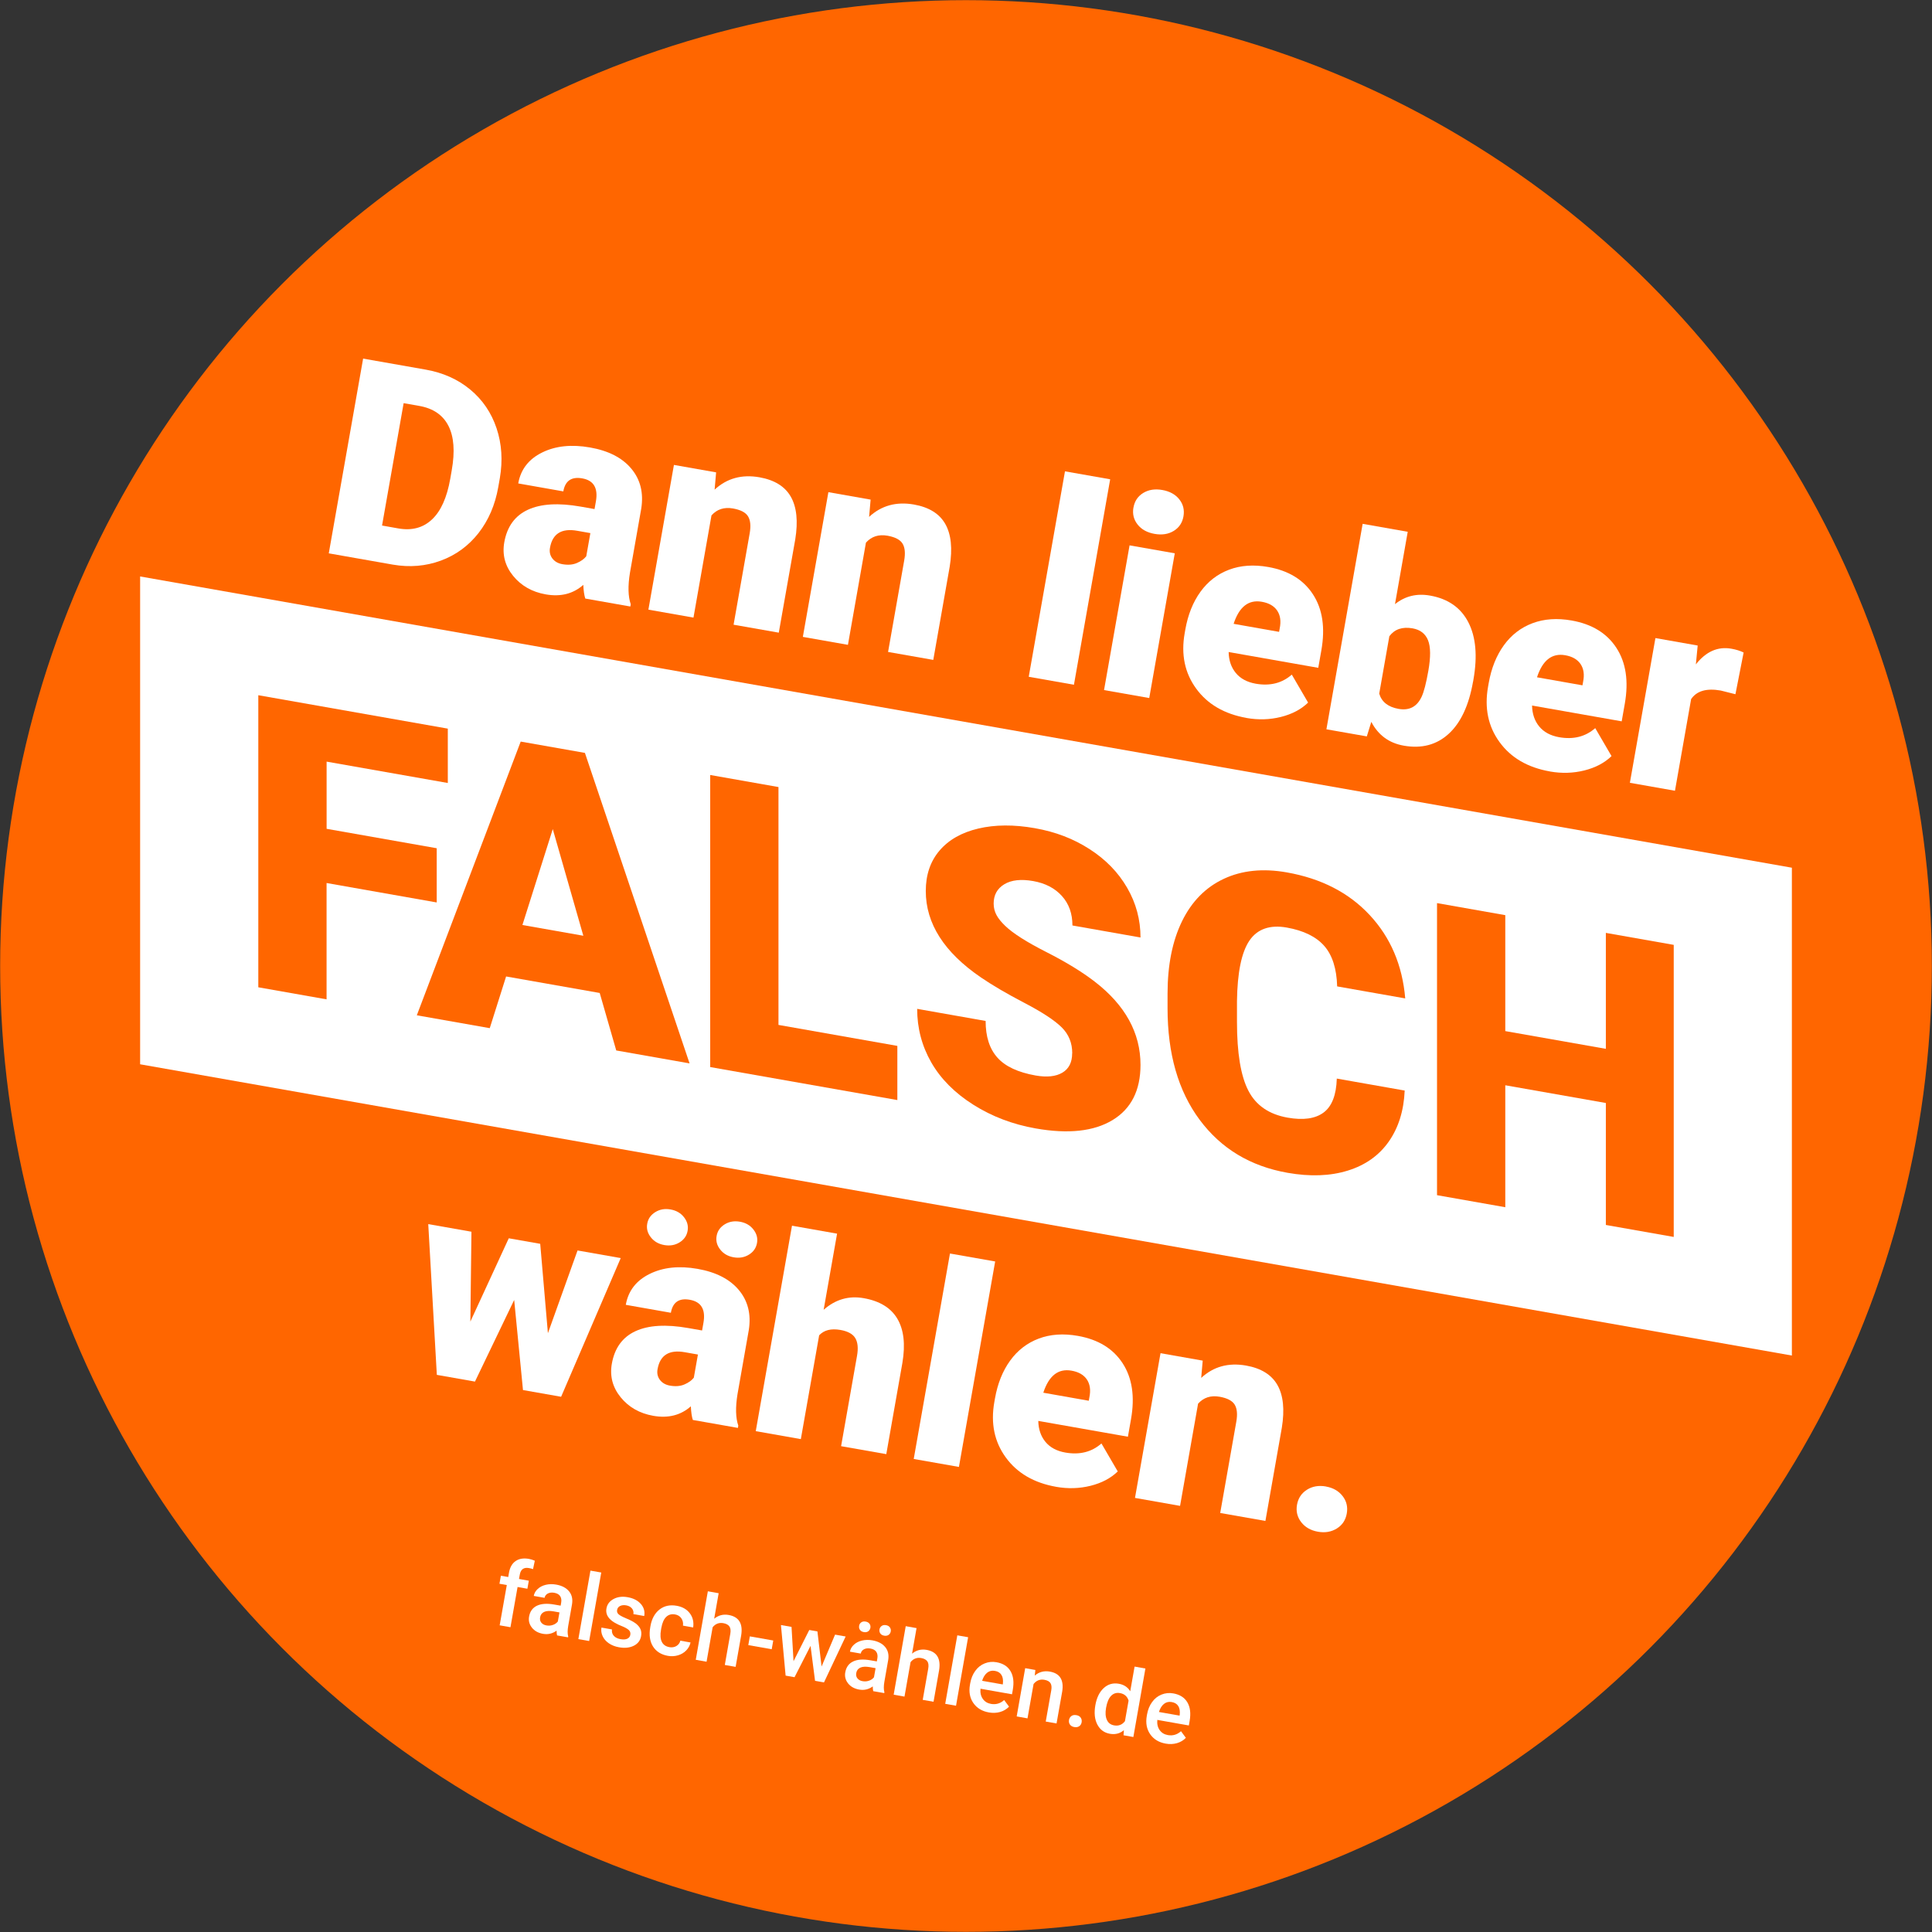<?xml version="1.0" encoding="UTF-8"?>
<svg id="Ebene_2" xmlns="http://www.w3.org/2000/svg" viewBox="0 0 500.08 500.08">
  <rect x="0" y="0" width="500.08" height="500.08" fill="#333333" stroke="none"/>
  <defs>
    <style>
      .cls-1 {
        fill: #fff;
      }

      .cls-2 {
        fill: #f60;
      }
    </style>
  </defs>
  <g>
    <g>
      <circle class="cls-2" cx="250.04" cy="250.04" r="250"/>
      <g>
        <path class="cls-1" d="M85.1,143.23l8.89-50.41,16.24,2.86c4.45.79,8.28,2.5,11.48,5.15,3.2,2.65,5.47,5.99,6.82,10.02,1.35,4.03,1.63,8.34.85,12.91l-.41,2.32c-.81,4.62-2.52,8.58-5.11,11.9-2.6,3.31-5.85,5.69-9.75,7.13-3.91,1.44-8.04,1.79-12.41,1.04l-16.58-2.92ZM104.48,104.35l-5.59,31.68,4.22.75c3.48.61,6.38-.15,8.69-2.31s3.89-5.67,4.75-10.57l.38-2.18c.86-4.87.57-8.7-.86-11.5-1.43-2.8-3.94-4.51-7.52-5.15l-4.09-.72Z"/>
        <path class="cls-1" d="M151.5,154.94c-.28-.83-.45-2.02-.52-3.55-2.62,2.32-5.86,3.14-9.72,2.46-3.53-.62-6.34-2.22-8.44-4.79-2.09-2.57-2.86-5.47-2.29-8.7.72-4.06,2.76-6.87,6.12-8.42,3.37-1.55,7.91-1.82,13.64-.81l3.6.64.35-1.98c.61-3.46-.57-5.45-3.55-5.97-2.77-.49-4.4.64-4.88,3.37l-11.67-2.06c.64-3.62,2.7-6.29,6.18-8,3.48-1.72,7.61-2.15,12.39-1.31,4.78.84,8.35,2.67,10.7,5.49,2.36,2.82,3.21,6.27,2.57,10.34l-2.92,16.58c-.56,3.45-.49,6.17.2,8.17l-.1.59-11.67-2.06ZM145.54,146.03c1.46.26,2.71.16,3.78-.3,1.07-.46,1.88-1.04,2.43-1.75l1.06-5.99-3.39-.6c-4.06-.72-6.42.75-7.06,4.4-.19,1.06.02,1.98.62,2.77.6.78,1.45,1.27,2.56,1.47Z"/>
        <path class="cls-1" d="M185.36,122.28l-.39,4.46c3.18-2.94,7.05-4,11.6-3.2,3.9.69,6.61,2.37,8.13,5.04,1.52,2.67,1.9,6.36,1.14,11.05l-4.26,24.13-11.7-2.06,4.17-23.65c.33-1.89.2-3.35-.41-4.37-.6-1.02-1.91-1.71-3.92-2.07-2.28-.4-4.14.2-5.56,1.8l-4.66,26.45-11.67-2.06,6.61-37.46,10.94,1.93Z"/>
        <path class="cls-1" d="M225.35,129.33l-.39,4.46c3.18-2.94,7.05-4,11.6-3.2,3.9.69,6.61,2.37,8.12,5.04,1.52,2.67,1.9,6.36,1.14,11.05l-4.25,24.13-11.7-2.06,4.17-23.65c.33-1.89.2-3.35-.41-4.37s-1.91-1.71-3.92-2.07c-2.29-.4-4.14.2-5.57,1.8l-4.66,26.45-11.67-2.06,6.61-37.46,10.94,1.93Z"/>
        <path class="cls-1" d="M277.98,177.24l-11.7-2.06,9.38-53.18,11.7,2.06-9.38,53.18Z"/>
        <path class="cls-1" d="M297.47,180.68l-11.7-2.06,6.61-37.46,11.7,2.06-6.61,37.46ZM293.39,131.37c.29-1.66,1.13-2.92,2.52-3.77,1.39-.85,3.04-1.11,4.95-.77s3.38,1.14,4.39,2.42c1.01,1.27,1.37,2.74,1.08,4.4-.29,1.66-1.13,2.92-2.52,3.77-1.39.85-3.04,1.11-4.96.77-1.92-.34-3.38-1.14-4.39-2.42-1.01-1.27-1.37-2.74-1.08-4.4Z"/>
        <path class="cls-1" d="M322.66,185.83c-5.75-1.01-10.1-3.55-13.05-7.6-2.95-4.05-3.94-8.83-2.97-14.32l.17-.97c.68-3.83,1.98-7.09,3.92-9.77,1.94-2.68,4.41-4.58,7.41-5.71s6.38-1.36,10.12-.7c5.26.93,9.13,3.29,11.6,7.1,2.47,3.8,3.19,8.62,2.16,14.46l-.8,4.54-23.2-4.09c.04,2.17.67,3.99,1.86,5.43,1.2,1.45,2.91,2.37,5.15,2.77,3.69.65,6.81-.13,9.34-2.35l4.22,7.24c-1.81,1.75-4.15,2.99-7.03,3.71s-5.85.81-8.92.27ZM326.6,155.76c-3.42-.6-5.85,1.3-7.29,5.71l11.77,2.08.16-.9c.38-1.86.16-3.39-.65-4.6-.81-1.2-2.14-1.97-3.99-2.29Z"/>
        <path class="cls-1" d="M381.28,176.46c-1.08,6.14-3.18,10.64-6.31,13.49-3.12,2.85-6.99,3.87-11.61,3.06-3.81-.67-6.61-2.72-8.41-6.16l-1.16,3.76-10.46-1.84,9.38-53.18,11.67,2.06-3.3,18.73c2.61-2.09,5.63-2.83,9.07-2.22,4.66.82,7.97,3.13,9.92,6.92,1.95,3.79,2.39,8.73,1.32,14.8l-.1.59ZM369.71,173.66c.63-3.59.61-6.24-.08-7.94-.69-1.7-2.02-2.73-4.01-3.08-2.63-.46-4.63.22-6,2.04l-2.62,14.86c.64,2.16,2.31,3.47,5.02,3.95,2.75.48,4.72-.54,5.93-3.09.6-1.25,1.19-3.5,1.76-6.75Z"/>
        <path class="cls-1" d="M401.18,199.68c-5.75-1.01-10.1-3.55-13.04-7.6-2.95-4.05-3.94-8.83-2.97-14.32l.17-.97c.68-3.83,1.98-7.09,3.92-9.77,1.94-2.68,4.41-4.58,7.42-5.71s6.38-1.36,10.12-.7c5.26.93,9.13,3.29,11.6,7.1,2.47,3.8,3.19,8.62,2.16,14.46l-.8,4.54-23.2-4.09c.04,2.17.67,3.99,1.86,5.43,1.2,1.45,2.91,2.37,5.15,2.77,3.69.65,6.81-.13,9.34-2.35l4.22,7.24c-1.81,1.75-4.15,2.99-7.03,3.71-2.88.72-5.85.81-8.92.27ZM405.13,169.6c-3.42-.6-5.85,1.3-7.29,5.71l11.77,2.08.16-.9c.38-1.86.16-3.39-.65-4.6-.81-1.2-2.14-1.97-3.99-2.29Z"/>
        <path class="cls-1" d="M449.19,179.69l-3.79-.95c-3.67-.65-6.23.09-7.67,2.22l-4.18,23.72-11.67-2.06,6.61-37.46,10.94,1.93-.47,4.88c2.61-3.32,5.67-4.68,9.18-4.06,1.25.22,2.31.55,3.18.99l-2.12,10.8Z"/>
      </g>
      <g>
        <path class="cls-1" d="M129.34,420.68l1.84-10.41-1.9-.33.37-2.08,1.9.34.2-1.14c.24-1.38.82-2.39,1.72-3,.9-.62,2.05-.8,3.43-.56.49.09,1,.25,1.53.48l-.46,2.18c-.3-.12-.65-.21-1.06-.28-1.34-.24-2.13.33-2.37,1.71l-.2,1.11,2.54.45-.37,2.08-2.54-.45-1.84,10.41-2.8-.49Z"/>
        <path class="cls-1" d="M144.19,423.3c-.08-.26-.12-.67-.12-1.22-1.06.77-2.23,1.05-3.52.82-1.25-.22-2.21-.76-2.88-1.61-.67-.86-.91-1.81-.72-2.86.23-1.33.91-2.27,2.02-2.8s2.59-.64,4.43-.32l1.72.3.14-.82c.11-.65.02-1.2-.27-1.65s-.81-.74-1.55-.87c-.64-.11-1.19-.04-1.65.2-.46.25-.74.62-.83,1.11l-2.8-.49c.12-.68.46-1.29,1.02-1.8.56-.52,1.26-.88,2.1-1.08.84-.2,1.74-.22,2.7-.05,1.46.26,2.56.83,3.3,1.72.74.89,1,2,.79,3.33l-.99,5.63c-.2,1.12-.2,2.05,0,2.77l-.04.2-2.86-.5ZM141.47,420.73c.55.1,1.1.06,1.63-.13.54-.18.97-.48,1.29-.89l.42-2.35-1.51-.27c-1.04-.18-1.85-.14-2.44.13s-.94.73-1.06,1.4c-.09.54,0,1,.31,1.38.3.38.75.63,1.35.73Z"/>
        <path class="cls-1" d="M152.5,424.76l-2.8-.49,3.13-17.73,2.8.49-3.13,17.73Z"/>
        <path class="cls-1" d="M163.15,423.14c.09-.5-.05-.92-.42-1.25-.37-.33-1.01-.69-1.93-1.05-.92-.37-1.67-.76-2.25-1.18-1.28-.92-1.81-2.03-1.58-3.31.19-1.08.8-1.9,1.84-2.46,1.04-.56,2.25-.72,3.65-.47,1.49.26,2.63.85,3.42,1.75s1.08,1.94.87,3.12l-2.8-.49c.09-.54-.03-1.02-.36-1.45-.34-.43-.84-.7-1.5-.82-.62-.11-1.14-.05-1.58.16-.44.22-.7.56-.78,1.04-.08.43.05.8.37,1.1.32.3,1.01.67,2.07,1.11,1.06.44,1.87.88,2.44,1.32.57.45.96.93,1.18,1.45.22.52.27,1.12.15,1.79-.2,1.12-.82,1.95-1.88,2.48s-2.33.67-3.84.4c-1.02-.18-1.9-.53-2.64-1.04-.74-.51-1.27-1.13-1.6-1.85s-.43-1.46-.3-2.21l2.72.48c-.08.67.08,1.22.48,1.66.4.44.98.73,1.74.86.74.13,1.33.09,1.76-.12.44-.21.69-.55.77-1Z"/>
        <path class="cls-1" d="M173.24,426.35c.7.12,1.32.02,1.85-.3s.87-.79,1.01-1.38l2.64.47c-.17.77-.54,1.45-1.11,2.05-.57.59-1.28,1.02-2.13,1.27-.85.25-1.72.3-2.62.14-1.75-.31-3.03-1.12-3.86-2.43-.82-1.31-1.06-2.96-.71-4.96l.05-.29c.33-1.9,1.11-3.33,2.33-4.3,1.22-.96,2.7-1.29,4.46-.98,1.49.26,2.62.91,3.4,1.94s1.07,2.25.87,3.67l-2.64-.47c.1-.72-.05-1.35-.42-1.9-.38-.54-.92-.88-1.63-1-.91-.16-1.67.05-2.27.62-.61.57-1.04,1.53-1.28,2.86l-.08.45c-.24,1.35-.17,2.41.2,3.16.37.75,1.02,1.21,1.94,1.37Z"/>
        <path class="cls-1" d="M184.85,419c1.1-.9,2.35-1.23,3.75-.98,2.66.47,3.74,2.23,3.25,5.27l-1.44,8.16-2.8-.49,1.42-8.06c.15-.86.07-1.5-.24-1.93-.31-.42-.83-.7-1.55-.83-1.12-.2-2.05.15-2.78,1.06l-1.57,8.92-2.8-.5,3.13-17.73,2.8.5-1.16,6.6Z"/>
        <path class="cls-1" d="M199.75,426.89l-6.06-1.07.4-2.26,6.06,1.07-.4,2.26Z"/>
        <path class="cls-1" d="M212.65,431.38l3.5-8.27,2.74.48-5.61,11.89-2.31-.41-1.17-9.05-4.14,8.11-2.31-.41-1.21-13.09,2.74.48.52,8.88,4.07-8.08,2.11.37,1.08,9.08Z"/>
        <path class="cls-1" d="M226.03,437.73c-.08-.26-.12-.67-.12-1.22-1.06.77-2.23,1.05-3.52.82-1.25-.22-2.21-.76-2.88-1.61-.67-.86-.91-1.81-.72-2.86.24-1.33.91-2.27,2.02-2.8,1.11-.54,2.59-.64,4.43-.32l1.72.3.14-.82c.11-.65.02-1.2-.27-1.65s-.81-.74-1.55-.87c-.64-.11-1.19-.04-1.65.2-.46.25-.74.62-.83,1.11l-2.8-.49c.12-.68.46-1.29,1.02-1.8.56-.52,1.26-.88,2.1-1.08.84-.2,1.74-.22,2.7-.05,1.46.26,2.56.83,3.3,1.72.74.89,1,2,.79,3.33l-.99,5.63c-.2,1.12-.2,2.05,0,2.77l-.04.2-2.86-.5ZM223.3,435.16c.55.1,1.1.06,1.63-.13.54-.18.97-.48,1.29-.89l.42-2.35-1.51-.27c-1.04-.18-1.85-.14-2.44.13s-.94.73-1.06,1.4c-.09.54,0,1,.31,1.38.3.38.75.63,1.35.73ZM222.37,420.83c.07-.38.25-.69.56-.9.3-.22.68-.28,1.14-.2.45.08.79.27,1,.58.22.31.29.65.22,1.04-.07.38-.26.68-.56.9-.31.22-.69.28-1.14.2-.45-.08-.79-.27-1-.58-.21-.31-.28-.65-.21-1.04ZM227.64,421.77c.07-.38.25-.68.56-.9.3-.22.68-.29,1.14-.21s.79.27,1,.58.29.65.22,1.04-.26.69-.56.9c-.31.21-.69.28-1.14.2s-.79-.27-1-.58-.28-.65-.22-1.04Z"/>
        <path class="cls-1" d="M236.08,428.03c1.1-.9,2.35-1.23,3.75-.98,2.66.47,3.74,2.23,3.25,5.27l-1.44,8.16-2.8-.49,1.42-8.06c.15-.86.07-1.5-.24-1.93-.31-.42-.83-.7-1.55-.83-1.12-.2-2.05.15-2.78,1.06l-1.57,8.92-2.8-.5,3.12-17.73,2.8.5-1.16,6.6Z"/>
        <path class="cls-1" d="M247.46,441.51l-2.8-.49,3.13-17.73,2.8.49-3.13,17.73Z"/>
        <path class="cls-1" d="M255.97,443.25c-1.78-.31-3.12-1.13-4.03-2.44-.91-1.31-1.2-2.9-.87-4.76l.06-.35c.22-1.25.66-2.32,1.31-3.21.65-.9,1.46-1.54,2.43-1.93.97-.39,1.98-.5,3.05-.31,1.7.3,2.92,1.07,3.65,2.32.74,1.25.93,2.87.58,4.85l-.2,1.13-8.16-1.44c-.1,1.05.1,1.92.6,2.63s1.21,1.14,2.12,1.3c1.28.23,2.42-.11,3.41-1l1.26,1.71c-.63.66-1.4,1.12-2.31,1.38-.91.26-1.88.3-2.92.12ZM257.52,432.49c-.77-.14-1.44.02-2.01.48s-1,1.15-1.3,2.09l5.34.94.04-.21c.1-.95-.02-1.7-.38-2.26-.35-.56-.92-.91-1.7-1.04Z"/>
        <path class="cls-1" d="M268,432.25l-.17,1.46c1.12-.95,2.43-1.3,3.93-1.03,2.6.46,3.66,2.18,3.18,5.17l-1.46,8.25-2.8-.49,1.43-8.09c.14-.79.07-1.41-.2-1.85s-.8-.73-1.58-.87c-1.13-.2-2.06.16-2.8,1.09l-1.57,8.89-2.8-.5,2.2-12.49,2.64.47Z"/>
        <path class="cls-1" d="M278.61,443.95c.52.09.9.31,1.13.66.23.35.31.74.23,1.19-.08.44-.28.78-.62,1.01-.34.24-.76.31-1.29.22-.5-.09-.87-.3-1.11-.64s-.32-.73-.25-1.17c.08-.45.29-.79.62-1.04s.76-.32,1.28-.23Z"/>
        <path class="cls-1" d="M283.53,441.34c.34-1.92,1.06-3.39,2.16-4.4,1.1-1.01,2.4-1.38,3.9-1.12,1.32.23,2.31.88,2.96,1.95l1.13-6.39,2.8.5-3.12,17.73-2.54-.45.09-1.32c-1.02.87-2.23,1.18-3.63.93-1.46-.26-2.54-1.05-3.24-2.39-.7-1.34-.87-3.02-.51-5.04ZM286.29,442.07c-.22,1.27-.15,2.3.21,3.1.36.8.99,1.28,1.89,1.43,1.15.2,2.08-.16,2.79-1.09l.94-5.33c-.34-1.09-1.08-1.74-2.23-1.94-.91-.16-1.67.08-2.29.71-.62.63-1.06,1.67-1.31,3.12Z"/>
        <path class="cls-1" d="M301.74,451.32c-1.78-.31-3.12-1.13-4.03-2.44-.91-1.31-1.2-2.9-.87-4.76l.06-.35c.22-1.25.66-2.32,1.31-3.21.65-.9,1.46-1.54,2.43-1.93.96-.39,1.98-.5,3.05-.31,1.7.3,2.92,1.07,3.65,2.32.74,1.25.93,2.87.58,4.85l-.2,1.13-8.16-1.44c-.1,1.05.1,1.92.6,2.63.5.71,1.21,1.14,2.12,1.3,1.29.23,2.42-.11,3.41-1l1.26,1.71c-.63.66-1.4,1.12-2.31,1.38-.91.26-1.88.31-2.92.12ZM303.29,440.56c-.77-.14-1.44.02-2.01.48-.57.46-1,1.15-1.3,2.09l5.34.94.04-.21c.1-.95-.02-1.7-.37-2.26-.35-.56-.92-.91-1.7-1.04Z"/>
      </g>
      <g>
        <path class="cls-1" d="M141.82,345.09l7.67-21.42,11.18,1.97-15.43,35.9-9.87-1.74-2.28-23.32-10.15,21.13-9.87-1.74-2.22-39.02,11.18,1.97-.28,23.26,9.94-21.56,8.14,1.43,1.99,23.13Z"/>
        <path class="cls-1" d="M179.34,367.56c-.28-.83-.45-2.02-.52-3.55-2.62,2.32-5.86,3.14-9.72,2.46-3.53-.62-6.34-2.22-8.44-4.79-2.09-2.57-2.86-5.47-2.29-8.7.72-4.06,2.76-6.87,6.12-8.42,3.37-1.55,7.91-1.82,13.64-.81l3.6.63.35-1.98c.61-3.46-.57-5.45-3.55-5.97-2.77-.49-4.4.64-4.88,3.37l-11.67-2.06c.64-3.62,2.7-6.29,6.18-8,3.48-1.72,7.61-2.15,12.39-1.31,4.78.84,8.35,2.67,10.7,5.49s3.21,6.27,2.57,10.34l-2.92,16.58c-.56,3.45-.49,6.17.2,8.17l-.1.59-11.67-2.06ZM167.53,316.74c.22-1.27.92-2.27,2.08-2.99,1.16-.72,2.48-.96,3.96-.69,1.48.26,2.64.93,3.48,2.01s1.16,2.25.93,3.52c-.22,1.27-.92,2.27-2.08,2.99-1.16.72-2.48.95-3.96.69-1.48-.26-2.64-.93-3.48-2.01-.85-1.08-1.16-2.25-.93-3.52ZM173.38,358.65c1.45.26,2.71.16,3.78-.3,1.07-.46,1.88-1.04,2.43-1.75l1.06-5.99-3.39-.6c-4.06-.72-6.42.75-7.06,4.4-.19,1.06.02,1.98.62,2.77.6.78,1.45,1.27,2.56,1.47ZM185.49,319.91c.22-1.27.92-2.27,2.08-2.99,1.16-.72,2.48-.95,3.96-.69,1.48.26,2.64.93,3.48,2.01.85,1.08,1.16,2.25.93,3.52s-.92,2.27-2.08,2.99c-1.16.72-2.48.95-3.96.69-1.48-.26-2.64-.93-3.48-2.01-.85-1.08-1.16-2.25-.93-3.52Z"/>
        <path class="cls-1" d="M213.18,339.04c3.05-2.7,6.51-3.71,10.39-3.02,4.13.73,7.03,2.5,8.7,5.32,1.67,2.82,2.11,6.62,1.31,11.4l-4.17,23.65-11.7-2.06,4.12-23.37c.35-1.99.2-3.52-.44-4.59-.64-1.08-1.93-1.79-3.87-2.13-2.4-.42-4.23.04-5.49,1.39l-4.74,26.87-11.67-2.06,9.38-53.18,11.67,2.06-3.48,19.73Z"/>
        <path class="cls-1" d="M248.21,379.7l-11.7-2.06,9.38-53.18,11.7,2.06-9.38,53.18Z"/>
        <path class="cls-1" d="M273.39,384.85c-5.75-1.01-10.1-3.55-13.05-7.6-2.95-4.05-3.94-8.83-2.97-14.32l.17-.97c.68-3.83,1.98-7.09,3.92-9.77s4.41-4.58,7.41-5.71,6.38-1.36,10.12-.7c5.26.93,9.13,3.29,11.6,7.1,2.47,3.8,3.19,8.63,2.16,14.46l-.8,4.54-23.2-4.09c.04,2.17.67,3.99,1.86,5.43s2.91,2.37,5.15,2.76c3.69.65,6.81-.13,9.34-2.35l4.22,7.24c-1.81,1.75-4.15,2.99-7.03,3.71s-5.85.81-8.92.27ZM277.34,354.78c-3.42-.6-5.85,1.3-7.29,5.71l11.77,2.08.16-.9c.38-1.86.16-3.39-.65-4.6-.81-1.2-2.14-1.97-3.99-2.29Z"/>
        <path class="cls-1" d="M311.31,352.2l-.39,4.46c3.18-2.94,7.05-4,11.6-3.2,3.9.69,6.61,2.37,8.13,5.04,1.52,2.67,1.9,6.36,1.14,11.05l-4.25,24.13-11.7-2.06,4.17-23.65c.33-1.89.2-3.35-.41-4.37-.61-1.02-1.91-1.71-3.92-2.07-2.29-.4-4.14.2-5.57,1.8l-4.66,26.45-11.67-2.06,6.61-37.46,10.94,1.93Z"/>
        <path class="cls-1" d="M343.2,384.77c1.85.33,3.28,1.14,4.31,2.46,1.03,1.31,1.39,2.82,1.09,4.53-.3,1.71-1.16,3-2.58,3.88-1.42.88-3.05,1.16-4.89.83-1.87-.33-3.31-1.16-4.33-2.48s-1.38-2.83-1.08-4.51,1.15-2.97,2.56-3.87c1.41-.89,3.04-1.18,4.92-.85Z"/>
      </g>
      <g>
        <polygon class="cls-1" points="463.81 350.87 36.27 275.48 36.27 149.21 463.81 224.6 463.81 350.87"/>
        <g>
          <path class="cls-2" d="M113.03,233.59l-28.5-5.03v30.11s-17.67-3.12-17.67-3.12v-75.6s49.05,8.65,49.05,8.65v14.07s-31.37-5.53-31.37-5.53v17.39s28.5,5.03,28.5,5.03v14.02Z"/>
          <path class="cls-2" d="M155.22,257.02l-24.22-4.27-4.23,13.38-18.88-3.33,26.89-70.85,16.62,2.93,27.09,80.37-18.98-3.35-4.28-14.88ZM135.23,239.43l15.76,2.78-7.91-27.61-7.86,24.83Z"/>
          <path class="cls-2" d="M201.5,265.29l30.77,5.43v14.02s-48.44-8.54-48.44-8.54v-75.6s17.67,3.12,17.67,3.12v61.58Z"/>
          <path class="cls-2" d="M277.54,272.62c0-2.67-.91-4.9-2.74-6.71-1.83-1.81-5.04-3.92-9.64-6.32-4.6-2.4-8.36-4.61-11.28-6.61-9.5-6.49-14.25-13.94-14.25-22.35,0-4.19,1.18-7.67,3.55-10.46,2.37-2.78,5.72-4.69,10.05-5.71,4.33-1.02,9.2-1.05,14.6-.1s10,2.73,14.17,5.41c4.18,2.68,7.43,6.01,9.74,10,2.32,3.99,3.47,8.29,3.47,12.89l-17.62-3.11c0-3.08-.91-5.63-2.74-7.65-1.83-2.02-4.31-3.3-7.43-3.85s-5.65-.28-7.48.84c-1.83,1.11-2.74,2.78-2.74,4.99s1.01,3.87,3.02,5.8c2.01,1.93,5.56,4.18,10.62,6.75,5.07,2.57,9.23,5.12,12.49,7.63,7.92,6.1,11.88,13.29,11.88,21.57,0,6.61-2.42,11.38-7.25,14.3-4.83,2.92-11.46,3.64-19.89,2.15-5.94-1.05-11.32-3.09-16.14-6.14-4.82-3.05-8.44-6.7-10.88-10.95-2.43-4.25-3.65-8.87-3.65-13.86l17.72,3.13c0,4.05,1.01,7.21,3.05,9.49,2.03,2.28,5.33,3.82,9.89,4.63,2.92.51,5.23.27,6.92-.73,1.69-1,2.54-2.67,2.54-5.03Z"/>
          <path class="cls-2" d="M363.59,282.29c-.23,5.22-1.61,9.62-4.13,13.21-2.52,3.59-6.05,6.09-10.6,7.5-4.55,1.41-9.74,1.6-15.58.57-9.64-1.7-17.22-6.27-22.76-13.72-5.54-7.45-8.31-17.08-8.31-28.88v-3.74c0-7.41,1.25-13.67,3.75-18.78,2.5-5.11,6.1-8.77,10.8-10.97,4.7-2.2,10.14-2.76,16.31-1.67,8.9,1.57,16.05,5.24,21.45,11.03s8.48,12.98,9.21,21.59l-17.62-3.11c-.13-4.63-1.26-8.13-3.37-10.51-2.11-2.38-5.34-3.95-9.67-4.72s-7.62.35-9.67,3.38c-2.05,3.03-3.12,8.26-3.22,15.68v5.35c0,8.07.98,14,2.95,17.81,1.96,3.81,5.35,6.13,10.15,6.98,4.06.72,7.17.28,9.32-1.32s3.29-4.53,3.42-8.79l17.57,3.1Z"/>
          <path class="cls-2" d="M433.23,320.17l-17.57-3.1v-31.57s-26.03-4.59-26.03-4.59v31.57s-17.67-3.12-17.67-3.12v-75.6s17.67,3.12,17.67,3.12v30.01s26.03,4.59,26.03,4.59v-30.01s17.57,3.1,17.57,3.1v75.6Z"/>
        </g>
      </g>
    </g>
  </g>
</svg>